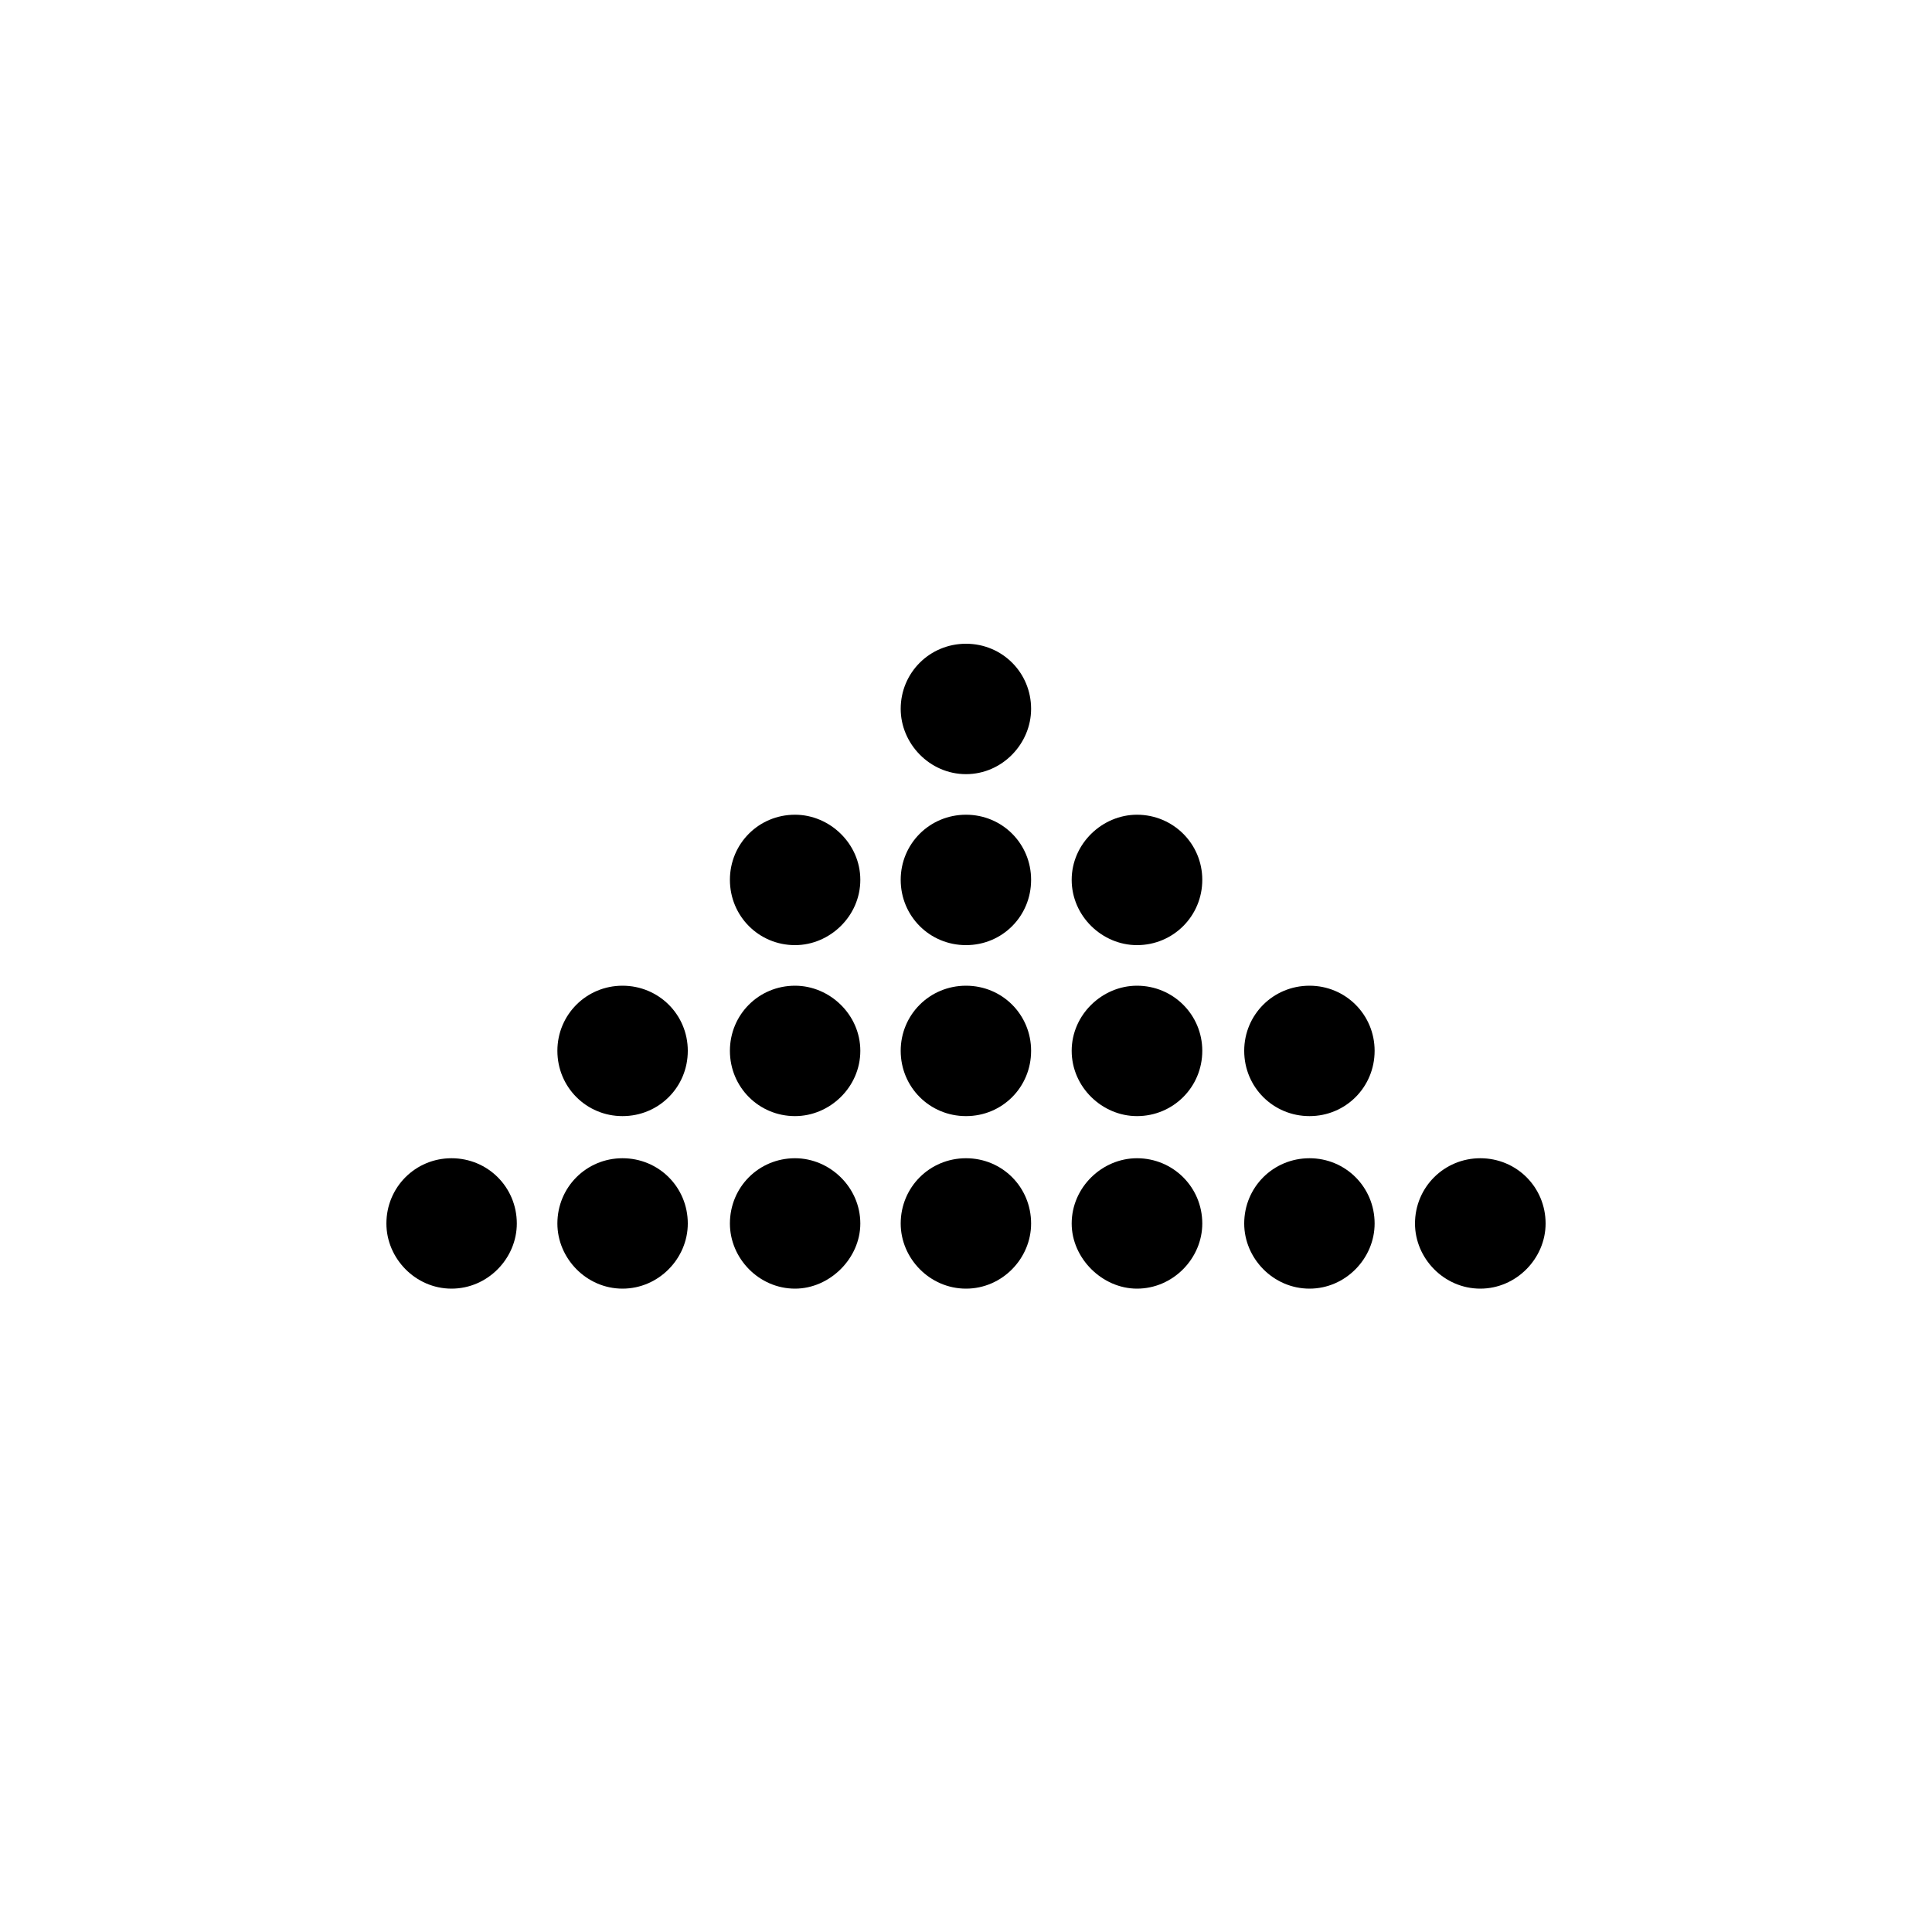 <svg xmlns="http://www.w3.org/2000/svg" viewBox="0 0 1000 1000" width="1000" height="1000">
<path d="M677.8 510.2c-18.8 0-33.8 15-33.8 33.7 0 18.8 15 33.8 33.8 33.8 18.7 0 33.7-15 33.7-33.8 0-18.7-15-33.7-33.7-33.7z m-177.8 0c-18.8 0-33.8 15-33.8 33.7 0 18.8 15 33.8 33.8 33.8 18.8 0 33.7-15 33.7-33.8 0-18.7-14.9-33.7-33.7-33.7z m-88.5 0c-18.8 0-33.7 15-33.7 33.7 0 18.8 15 33.8 33.7 33.8 18 0 33.8-15 33.8-33.8 0-18.7-15.8-33.7-33.8-33.7z m-89.3 0c-18.7 0-33.7 15-33.7 33.7 0 18.8 15 33.8 33.7 33.8 18.8 0 33.8-15 33.8-33.8 0-18.7-15-33.7-33.8-33.7z m89.3-88.5c-18.8 0-33.7 15-33.7 33.7 0 18.8 15 33.8 33.7 33.8 18 0 33.8-15 33.8-33.8 0-18.7-15.8-33.7-33.8-33.7z m177 0c-18 0-33.8 15-33.8 33.7 0 18.8 15.8 33.8 33.8 33.8 18.7 0 33.8-15 33.8-33.8 0-18.7-15.1-33.7-33.8-33.7z m-354.8 177.8c-18.7 0-33.7 15-33.7 33.8 0 18 15 33.7 33.7 33.7 18.8 0 33.8-15.7 33.8-33.7 0-18.8-15-33.8-33.8-33.8z m266.3-266.3c-18.8 0-33.8 15-33.8 33.7 0 18 15 33.8 33.8 33.8 18.8 0 33.7-15.8 33.7-33.8 0-18.7-14.9-33.7-33.7-33.7z m0 88.5c-18.8 0-33.8 15-33.8 33.7 0 18.8 15 33.8 33.8 33.8 18.8 0 33.7-15 33.7-33.8 0-18.7-14.9-33.7-33.7-33.7z m88.5 88.5c-18 0-33.8 15-33.8 33.7 0 18.8 15.8 33.8 33.8 33.8 18.7 0 33.8-15 33.8-33.8 0-18.7-15.1-33.7-33.8-33.7z m177.7 89.3c-18.7 0-33.8 15-33.8 33.8 0 18 15 33.7 33.8 33.7 18.7 0 33.8-15.7 33.8-33.7 0-18.8-15-33.8-33.8-33.8z m-444 0c-18.7 0-33.7 15-33.7 33.8 0 18 15 33.7 33.7 33.7 18.8 0 33.8-15.7 33.8-33.7 0-18.8-15-33.8-33.8-33.8z m355.6 0c-18.8 0-33.8 15-33.8 33.8 0 18 15 33.7 33.8 33.7 18.7 0 33.7-15.7 33.7-33.7 0-18.8-15-33.8-33.7-33.8z m-177.8 0c-18.8 0-33.8 15-33.8 33.8 0 18 15 33.7 33.8 33.7 18.8 0 33.7-15.7 33.7-33.7 0-18.8-14.9-33.8-33.7-33.8z m88.5 0c-18 0-33.8 15-33.8 33.8 0 18 15.8 33.7 33.8 33.7 18.7 0 33.8-15.7 33.8-33.7 0-18.8-15.1-33.8-33.8-33.8z m-177 0c-18.8 0-33.7 15-33.7 33.8 0 18 15 33.7 33.7 33.7 18 0 33.8-15.7 33.8-33.7 0-18.8-15.8-33.8-33.8-33.8z"/>
</svg>
